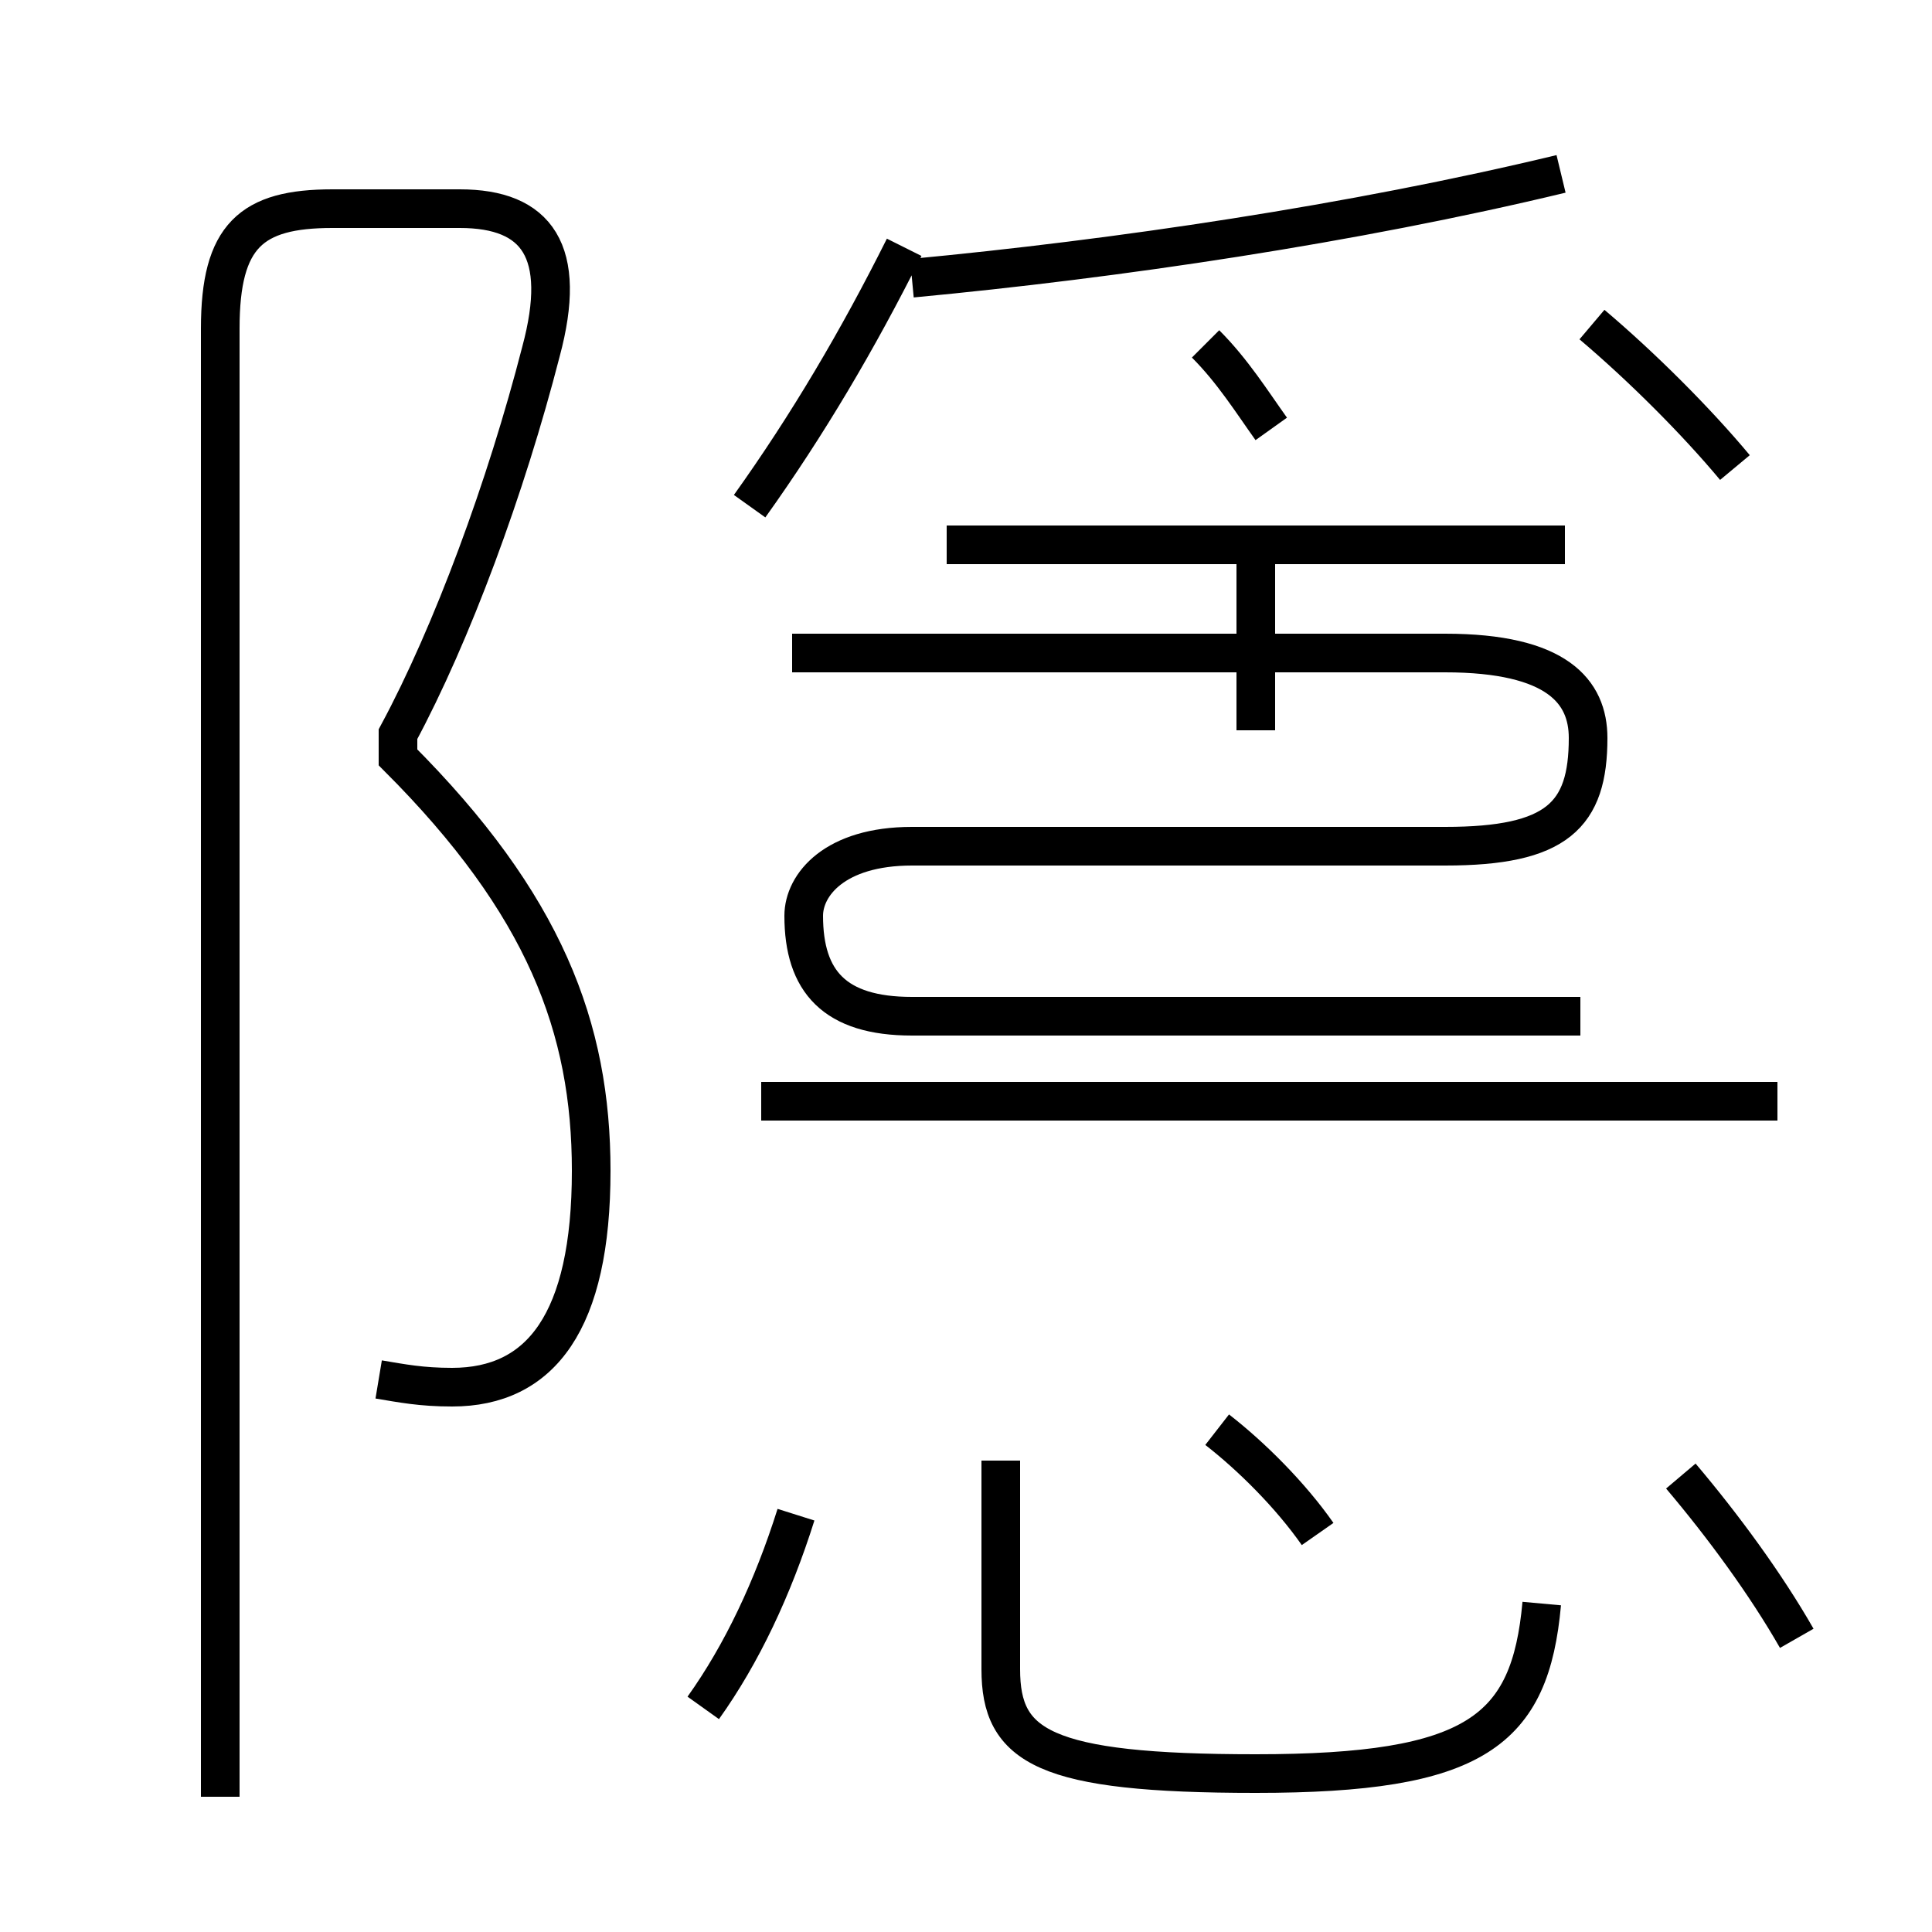 <?xml version='1.0' encoding='utf8'?>
<svg viewBox="0.0 -6.0 50.0 50.0" version="1.1" xmlns="http://www.w3.org/2000/svg">
<rect x="0.0" y="-6.0" width="50.0" height="50.0" fill="#808080" stroke="none"/>
<rect x="-1000" y="-1000" width="2000" height="2000" stroke="white" fill="white"/>
<g style="fill:white;stroke:#000000;  stroke-width:1">
<path d="M 9.8 -8.3 C 10.4 -8.2 10.9 -8.1 11.7 -8.1 C 14.0 -8.1 15.3 -9.8 15.3 -13.7 C 15.3 -17.4 14.1 -20.6 10.3 -24.4 L 10.3 -25.0 C 11.7 -27.6 13.1 -31.4 14.0 -34.9 C 14.7 -37.5 13.9 -38.6 11.9 -38.6 L 8.6 -38.6 C 6.5 -38.6 5.7 -37.9 5.7 -35.5 L 5.7 2.5 M 18.2 0.2 C 19.2 -1.2 20.0 -2.9 20.6 -4.8 M 25.9 -6.2 L 25.9 -0.8 C 25.9 1.2 27.0 1.9 32.5 1.9 C 38.2 1.9 39.6 0.8 39.9 -2.5 M 34.1 -4.3 C 33.4 -5.3 32.4 -6.3 31.5 -7.0 M 46.5 -1.6 C 45.7 -3.0 44.6 -4.5 43.5 -5.8 M 46.0 -15.5 L 19.7 -15.5 M 40.9 -17.7 L 23.6 -17.7 C 21.6 -17.7 20.8 -18.6 20.8 -20.3 C 20.8 -21.1 21.6 -22.1 23.6 -22.1 L 37.4 -22.1 C 40.3 -22.1 41.1 -22.9 41.1 -24.9 C 41.1 -26.1 40.3 -27.1 37.4 -27.1 L 20.5 -27.1 M 32.5 -25.1 L 32.5 -29.4 M 40.5 -29.9 L 24.5 -29.9 M 19.4 -30.9 C 20.9 -33.0 22.2 -35.2 23.4 -37.6 M 32.9 -32.9 C 32.4 -33.6 31.9 -34.4 31.2 -35.1 M 23.6 -36.8 C 28.9 -37.3 35.0 -38.2 40.4 -39.5 M 44.9 -31.9 C 43.9 -33.1 42.5 -34.5 41.2 -35.6" transform="translate(0.0 38.0)" />
</g>
</svg>